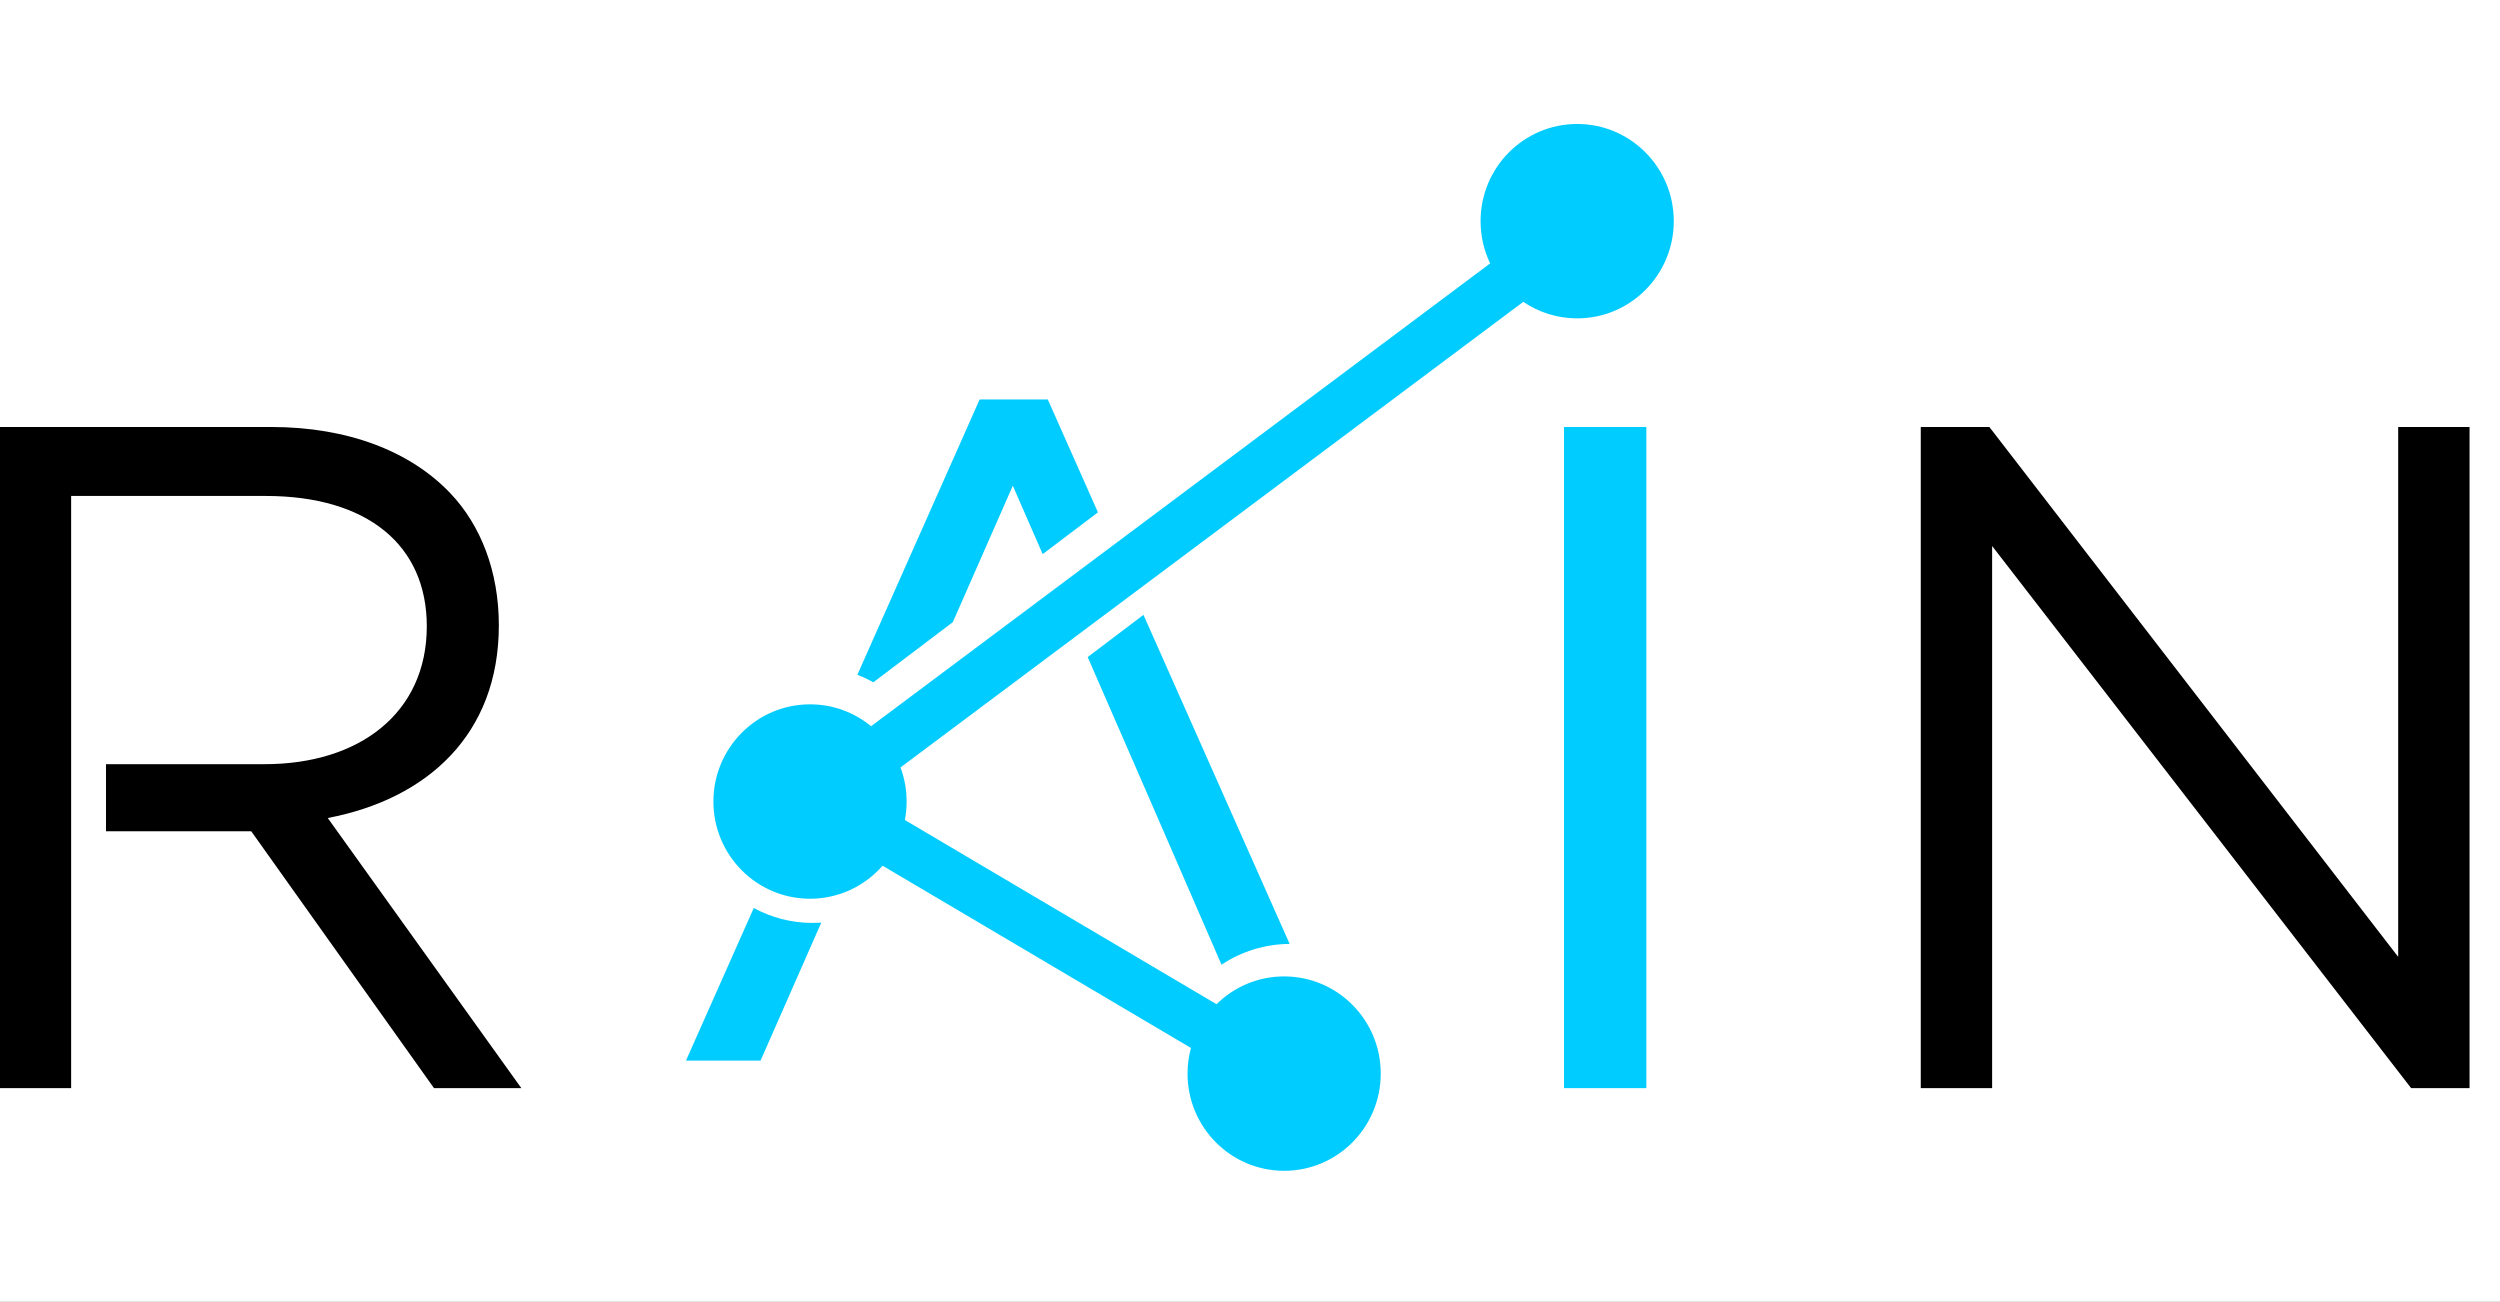 <svg width="121" height="63" viewBox="0 0 121 63" fill="none" xmlns="http://www.w3.org/2000/svg">
<rect x="0" y="0" width="121" height="63" fill="#808080" stroke="none"/>
<g clip-path="url(#clip0_136_169)">
<rect width="121" height="63" fill="white"/>
<path fill-rule="evenodd" clip-rule="evenodd" d="M33.201 51.334H36.81C38.069 48.476 39.008 46.342 39.749 44.656C39.611 44.665 39.474 44.67 39.335 44.67C38.304 44.67 37.333 44.409 36.482 43.948L33.201 51.334ZM46.117 30.111C46.894 28.344 47.839 26.195 49.02 23.509L50.466 26.819L53.14 24.797L50.713 19.334H47.415L41.496 32.66C41.761 32.762 42.02 32.884 42.269 33.024L46.117 30.111ZM52.644 31.802C55.783 38.988 55.66 38.73 59.121 46.691C60.095 46.044 61.236 45.692 62.419 45.686L55.344 29.759L52.644 31.802Z" fill="#00CCFF"/>
<path fill-rule="evenodd" clip-rule="evenodd" d="M75.699 52.666H79.683V20.666H75.699V52.666Z" fill="#00CCFF"/>
<path fill-rule="evenodd" clip-rule="evenodd" d="M0 52.666H3.443V43.701V40.232V36.986V35.464V24.004H12.856C17.781 24.004 20.657 26.381 20.657 30.312C20.657 34.518 17.389 36.986 12.813 36.986H5.13V40.232H12.159L21.006 52.666H25.233L15.863 39.592C20.657 38.678 24.144 35.569 24.144 30.266C24.144 27.661 23.272 25.421 21.79 23.866C19.873 21.855 16.866 20.666 13.118 20.666H0V52.666Z" fill="black"/>
<path fill-rule="evenodd" clip-rule="evenodd" d="M92.965 20.666H96.285L116.072 46.312V20.666H119.526V52.666H116.699L96.419 26.427V52.666H92.965V20.666Z" fill="black"/>
<path fill-rule="evenodd" clip-rule="evenodd" d="M43.585 37.143L73.727 14.609C74.473 15.114 75.37 15.409 76.335 15.409C78.917 15.409 81.011 13.303 81.011 10.704C81.011 8.106 78.917 6 76.335 6C73.753 6 71.66 8.106 71.66 10.704C71.66 11.437 71.827 12.131 72.123 12.749L42.16 35.149C41.355 34.486 40.326 34.09 39.205 34.09C36.623 34.09 34.529 36.196 34.529 38.794C34.529 41.392 36.623 43.499 39.205 43.499C40.604 43.499 41.86 42.88 42.717 41.9L57.642 50.721C57.535 51.116 57.477 51.533 57.477 51.963C57.477 54.561 59.571 56.667 62.153 56.667C64.735 56.667 66.828 54.561 66.828 51.963C66.828 49.364 64.735 47.258 62.153 47.258C60.878 47.258 59.723 47.772 58.88 48.604L43.796 39.689C43.851 39.399 43.88 39.1 43.88 38.794C43.88 38.213 43.776 37.657 43.585 37.143Z" fill="#00CCFF"/>
</g>
<defs>
<clipPath id="clip0_136_169">
<rect width="121" height="63" fill="white"/>
</clipPath>
</defs>
</svg>
